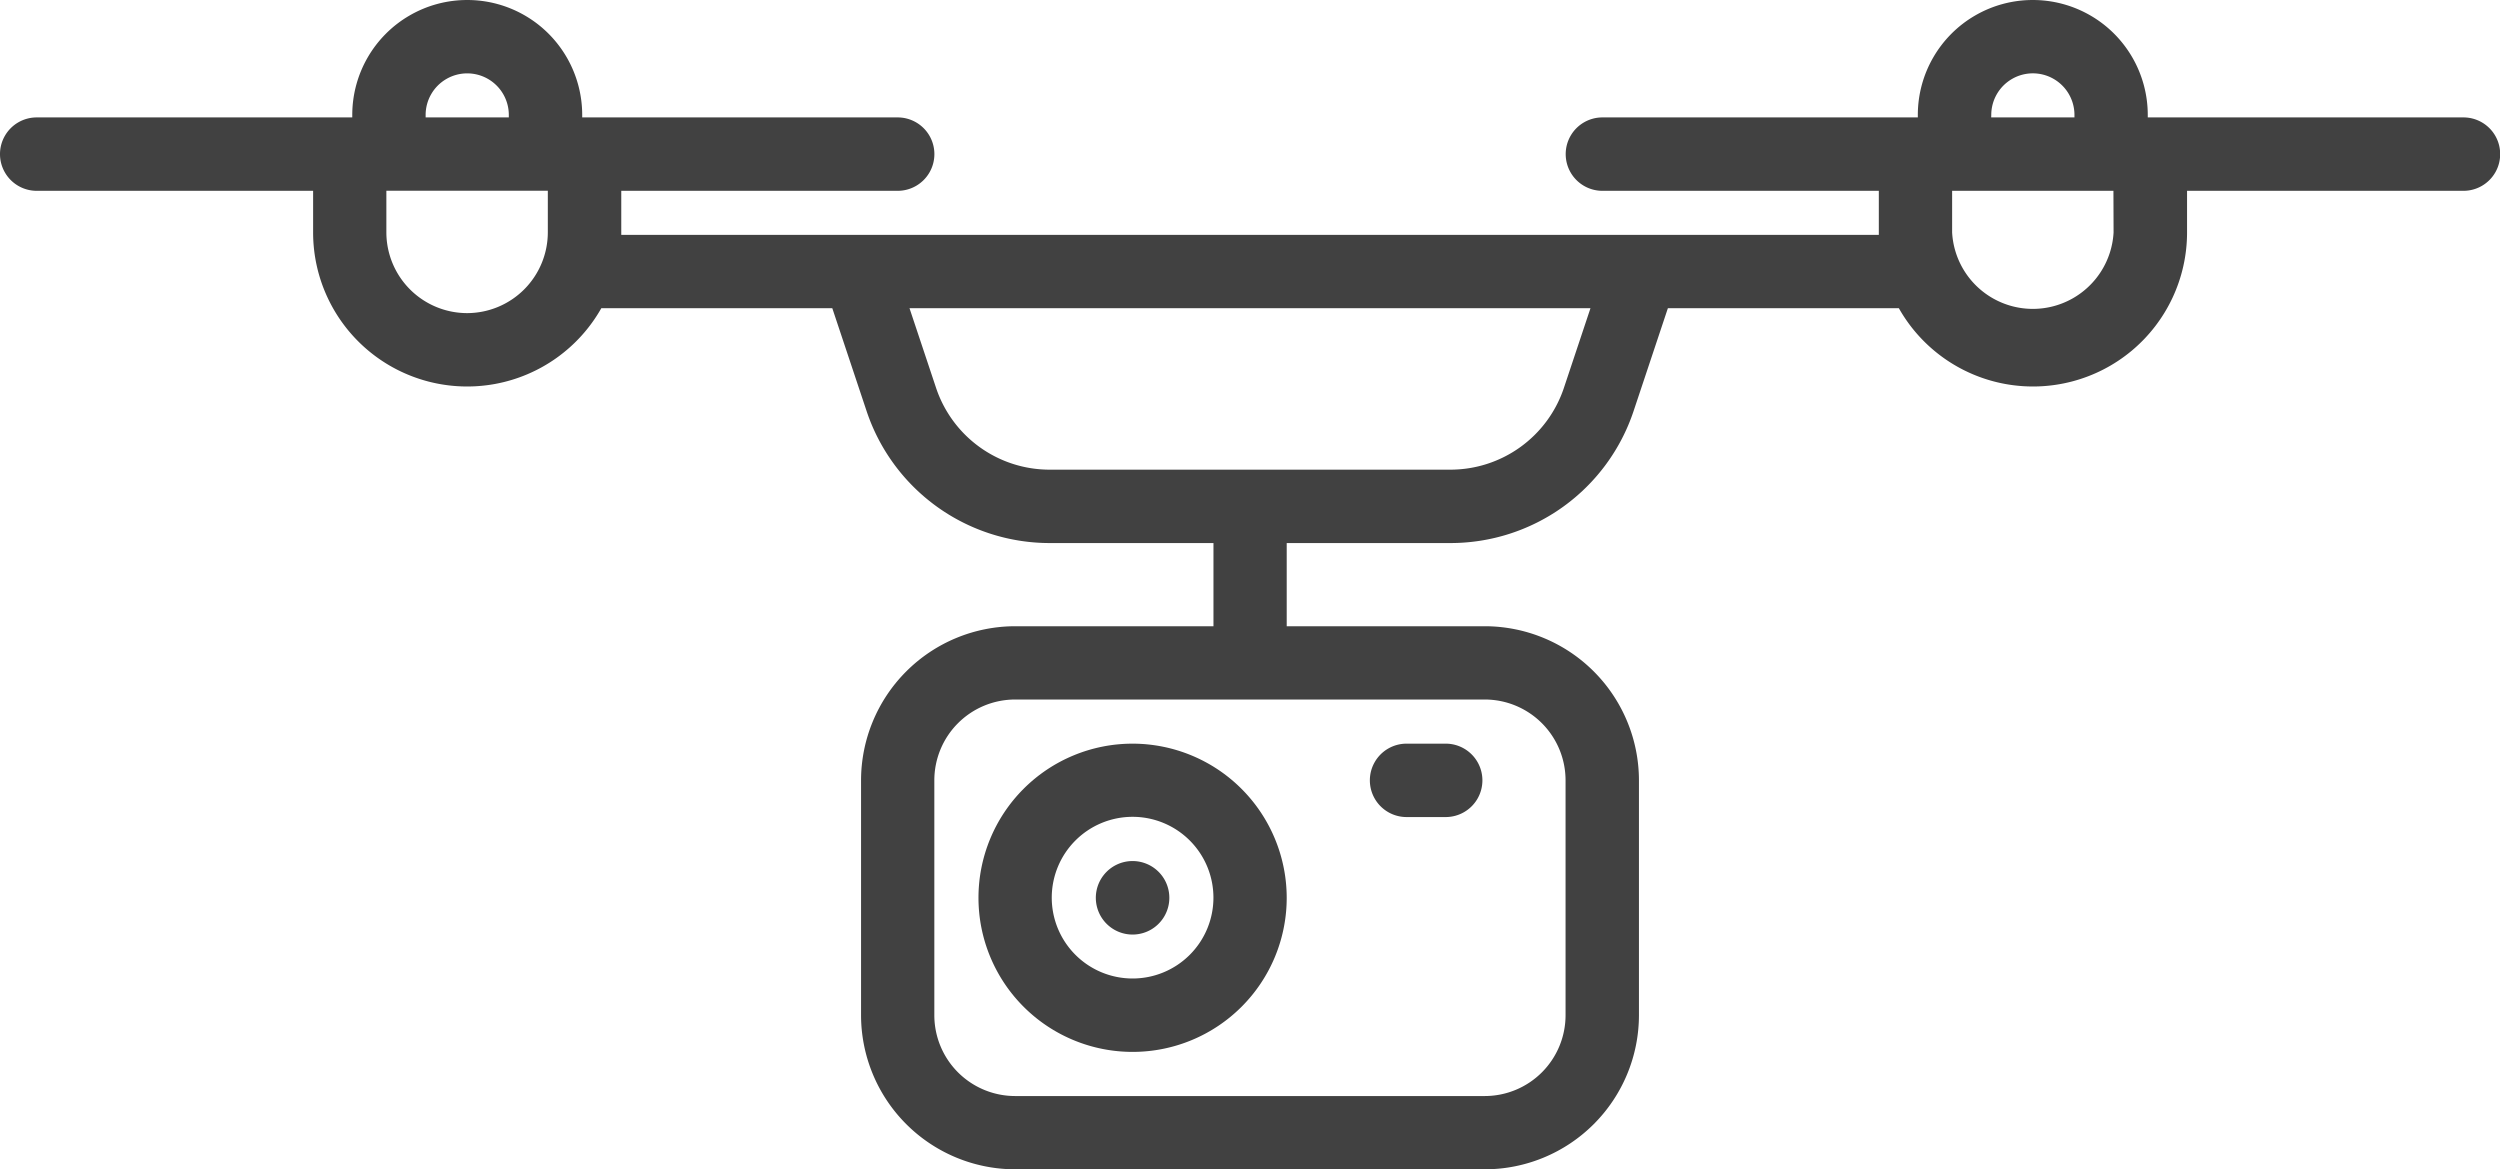 <svg xmlns="http://www.w3.org/2000/svg" viewBox="2459 1394 86.589 40.499">
  <defs>
    <style>
      .cls-1 {
        fill: #414141;
      }
    </style>
  </defs>
  <g id="drone" transform="translate(2459 1258)">
    <path id="Path_80" data-name="Path 80" class="cls-1" d="M85.318,140.067H74.389v-.085a3.982,3.982,0,0,0-7.964,0v.085H55.5a1.271,1.271,0,1,0,0,2.542h9.574v1.44c0,.028,0,.056,0,.085H21.518c0-.028,0-.056,0-.085v-1.44h9.574a1.271,1.271,0,1,0,0-2.542H20.165v-.085a3.982,3.982,0,0,0-7.964,0v.085H1.271a1.271,1.271,0,1,0,0,2.542h9.574v1.44a5.336,5.336,0,0,0,9.982,2.626h8l1.186,3.557a6.685,6.685,0,0,0,6.35,4.577h5.666v2.881H35.161a5.344,5.344,0,0,0-5.338,5.338v8.134a5.344,5.344,0,0,0,5.338,5.338H51.428a5.344,5.344,0,0,0,5.338-5.338v-8.134a5.344,5.344,0,0,0-5.338-5.338H44.566v-2.881h5.666a6.685,6.685,0,0,0,6.35-4.577l1.186-3.557h8a5.336,5.336,0,0,0,9.982-2.626v-1.44h9.574a1.271,1.271,0,1,0,0-2.542Zm-70.576-.085a1.44,1.44,0,0,1,2.881,0v.085H14.742Zm1.44,6.863a2.8,2.8,0,0,1-2.8-2.8v-1.44h5.592v1.44A2.8,2.8,0,0,1,16.183,146.845Zm38.042,16.183v8.134a2.8,2.8,0,0,1-2.8,2.8H35.161a2.8,2.8,0,0,1-2.8-2.8v-8.134a2.8,2.8,0,0,1,2.8-2.8H51.428A2.8,2.8,0,0,1,54.224,163.027Zm-.055-13.6a4.146,4.146,0,0,1-3.939,2.839H36.358a4.146,4.146,0,0,1-3.939-2.839l-.918-2.753H55.087Zm14.8-9.447a1.44,1.44,0,0,1,2.881,0v.085H68.966Zm4.236,4.067a2.8,2.8,0,0,1-5.592,0v-1.44H73.2Z"/>
    <path id="Path_81" data-name="Path 81" class="cls-1" d="M205.338,288a5.338,5.338,0,1,0,5.338,5.338A5.344,5.344,0,0,0,205.338,288Zm0,8.134a2.8,2.8,0,1,1,2.8-2.8A2.8,2.8,0,0,1,205.338,296.134Z" transform="translate(-166.11 -126.243)"/>
    <path id="Path_82" data-name="Path 82" class="cls-1" d="M281.271,290.542h1.356a1.271,1.271,0,0,0,0-2.542h-1.356a1.271,1.271,0,0,0,0,2.542Z" transform="translate(-232.554 -126.243)"/>
    <path id="Path_83" data-name="Path 83" class="cls-1" d="M225.271,312a1.273,1.273,0,1,0,.9.373A1.276,1.276,0,0,0,225.271,312Z" transform="translate(-186.043 -146.177)"/>
  </g>
</svg>
